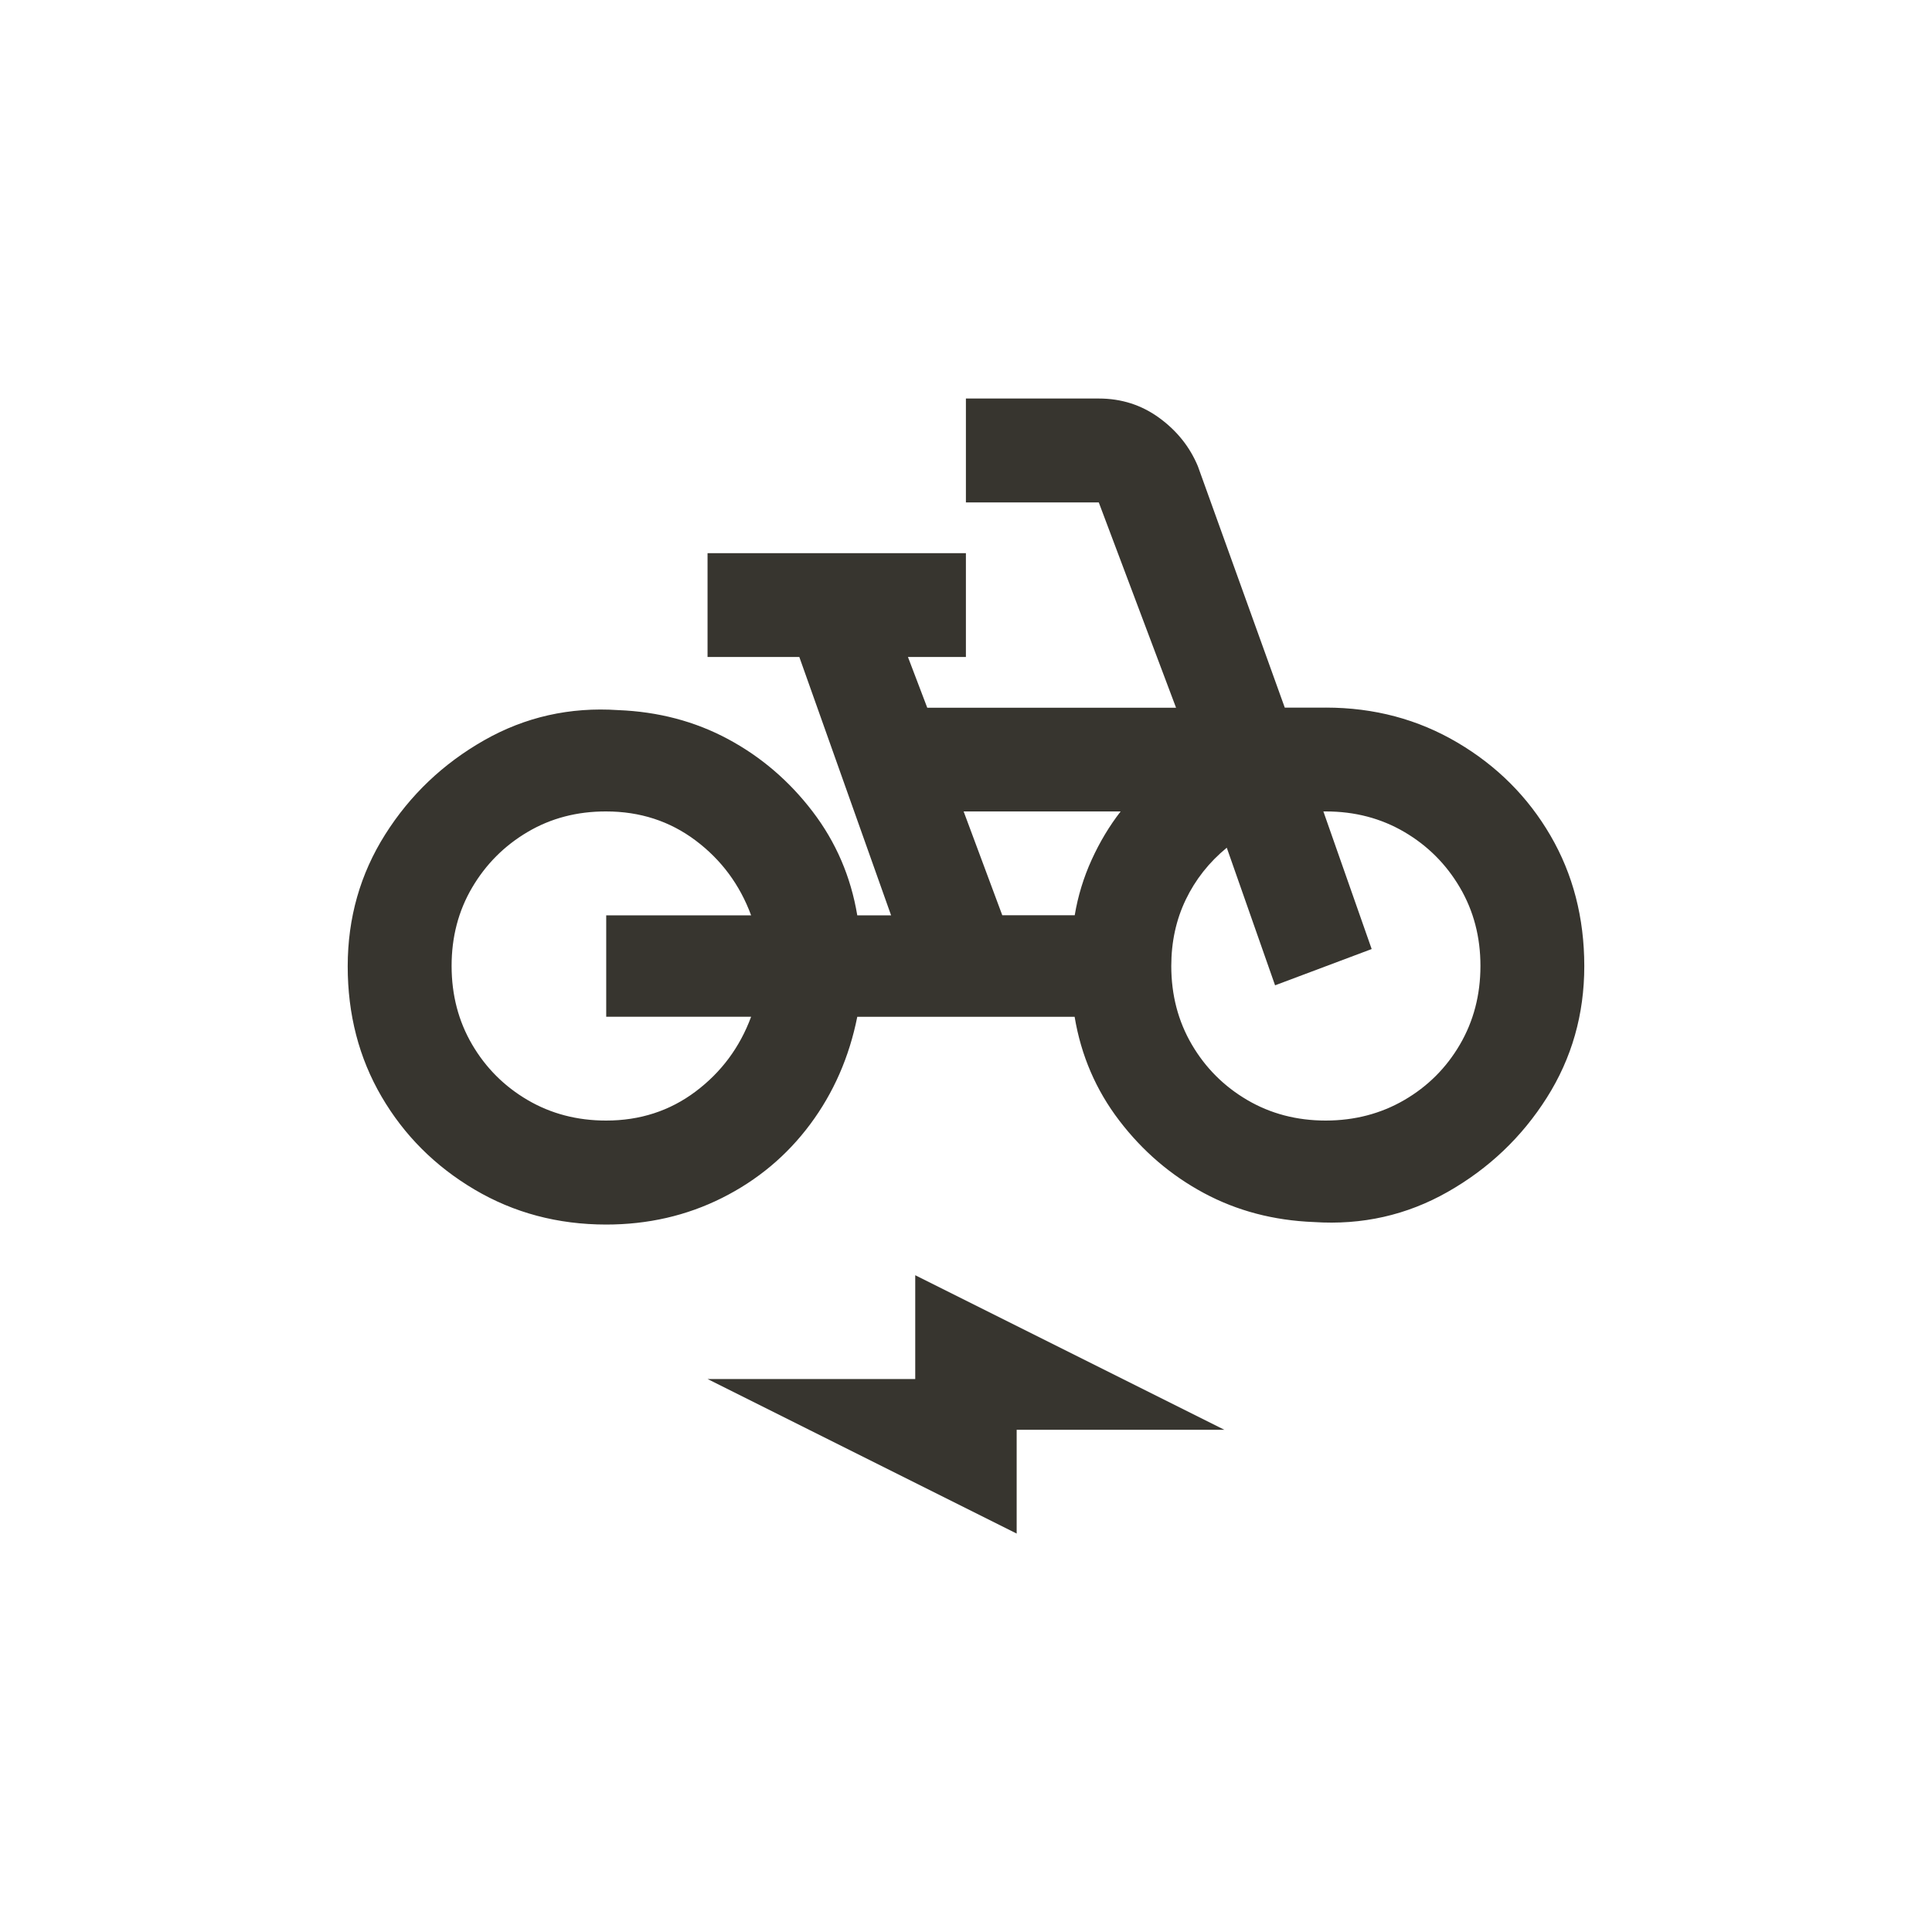 <!-- Generated by IcoMoon.io -->
<svg version="1.1" xmlns="http://www.w3.org/2000/svg" width="40" height="40" viewBox="0 0 40 40">
<title>mt-electric_bike</title>
<path fill="#37352f" d="M27.449 14.651h-0.849l-1.8-5q-0.251-0.6-0.8-1t-1.251-0.4h-2.751v2.151h2.751l1.6 4.251h-5.151l-0.4-1.051h1.2v-2.149h-5.349v2.149h1.9l1.9 5.349h-0.7q-0.2-1.2-0.925-2.149t-1.751-1.5-2.275-0.6q-1.5-0.1-2.775 0.625t-2.049 1.951-0.775 2.725 0.7 2.7 1.925 1.925 2.725 0.725q1.3 0 2.4-0.551t1.825-1.525 0.975-2.225h4.5q0.2 1.2 0.925 2.149t1.751 1.5 2.275 0.6q1.5 0.1 2.775-0.625t2.051-1.951 0.775-2.725-0.7-2.7-1.925-1.925-2.725-0.725zM15.551 21.051q-0.351 0.949-1.151 1.549t-1.851 0.6q-0.9 0-1.625-0.425t-1.149-1.149-0.425-1.625 0.425-1.625 1.149-1.151 1.625-0.425q1.051 0 1.851 0.6t1.151 1.551h-3v2.1h3zM22.251 18.949h-1.5l-0.8-2.149h3.251q-0.349 0.449-0.6 1t-0.351 1.149zM27.449 23.2q-0.9 0-1.625-0.425t-1.149-1.149-0.425-1.625q0-0.751 0.3-1.375t0.849-1.075l1 2.849 2-0.751-1-2.849h0.051q0.9 0 1.625 0.425t1.151 1.151 0.425 1.625-0.425 1.625-1.151 1.149-1.625 0.425zM18.949 28.551h-4.3l6.4 3.2v-2.149h4.3l-6.4-3.2v2.151z"></path>
</svg>
